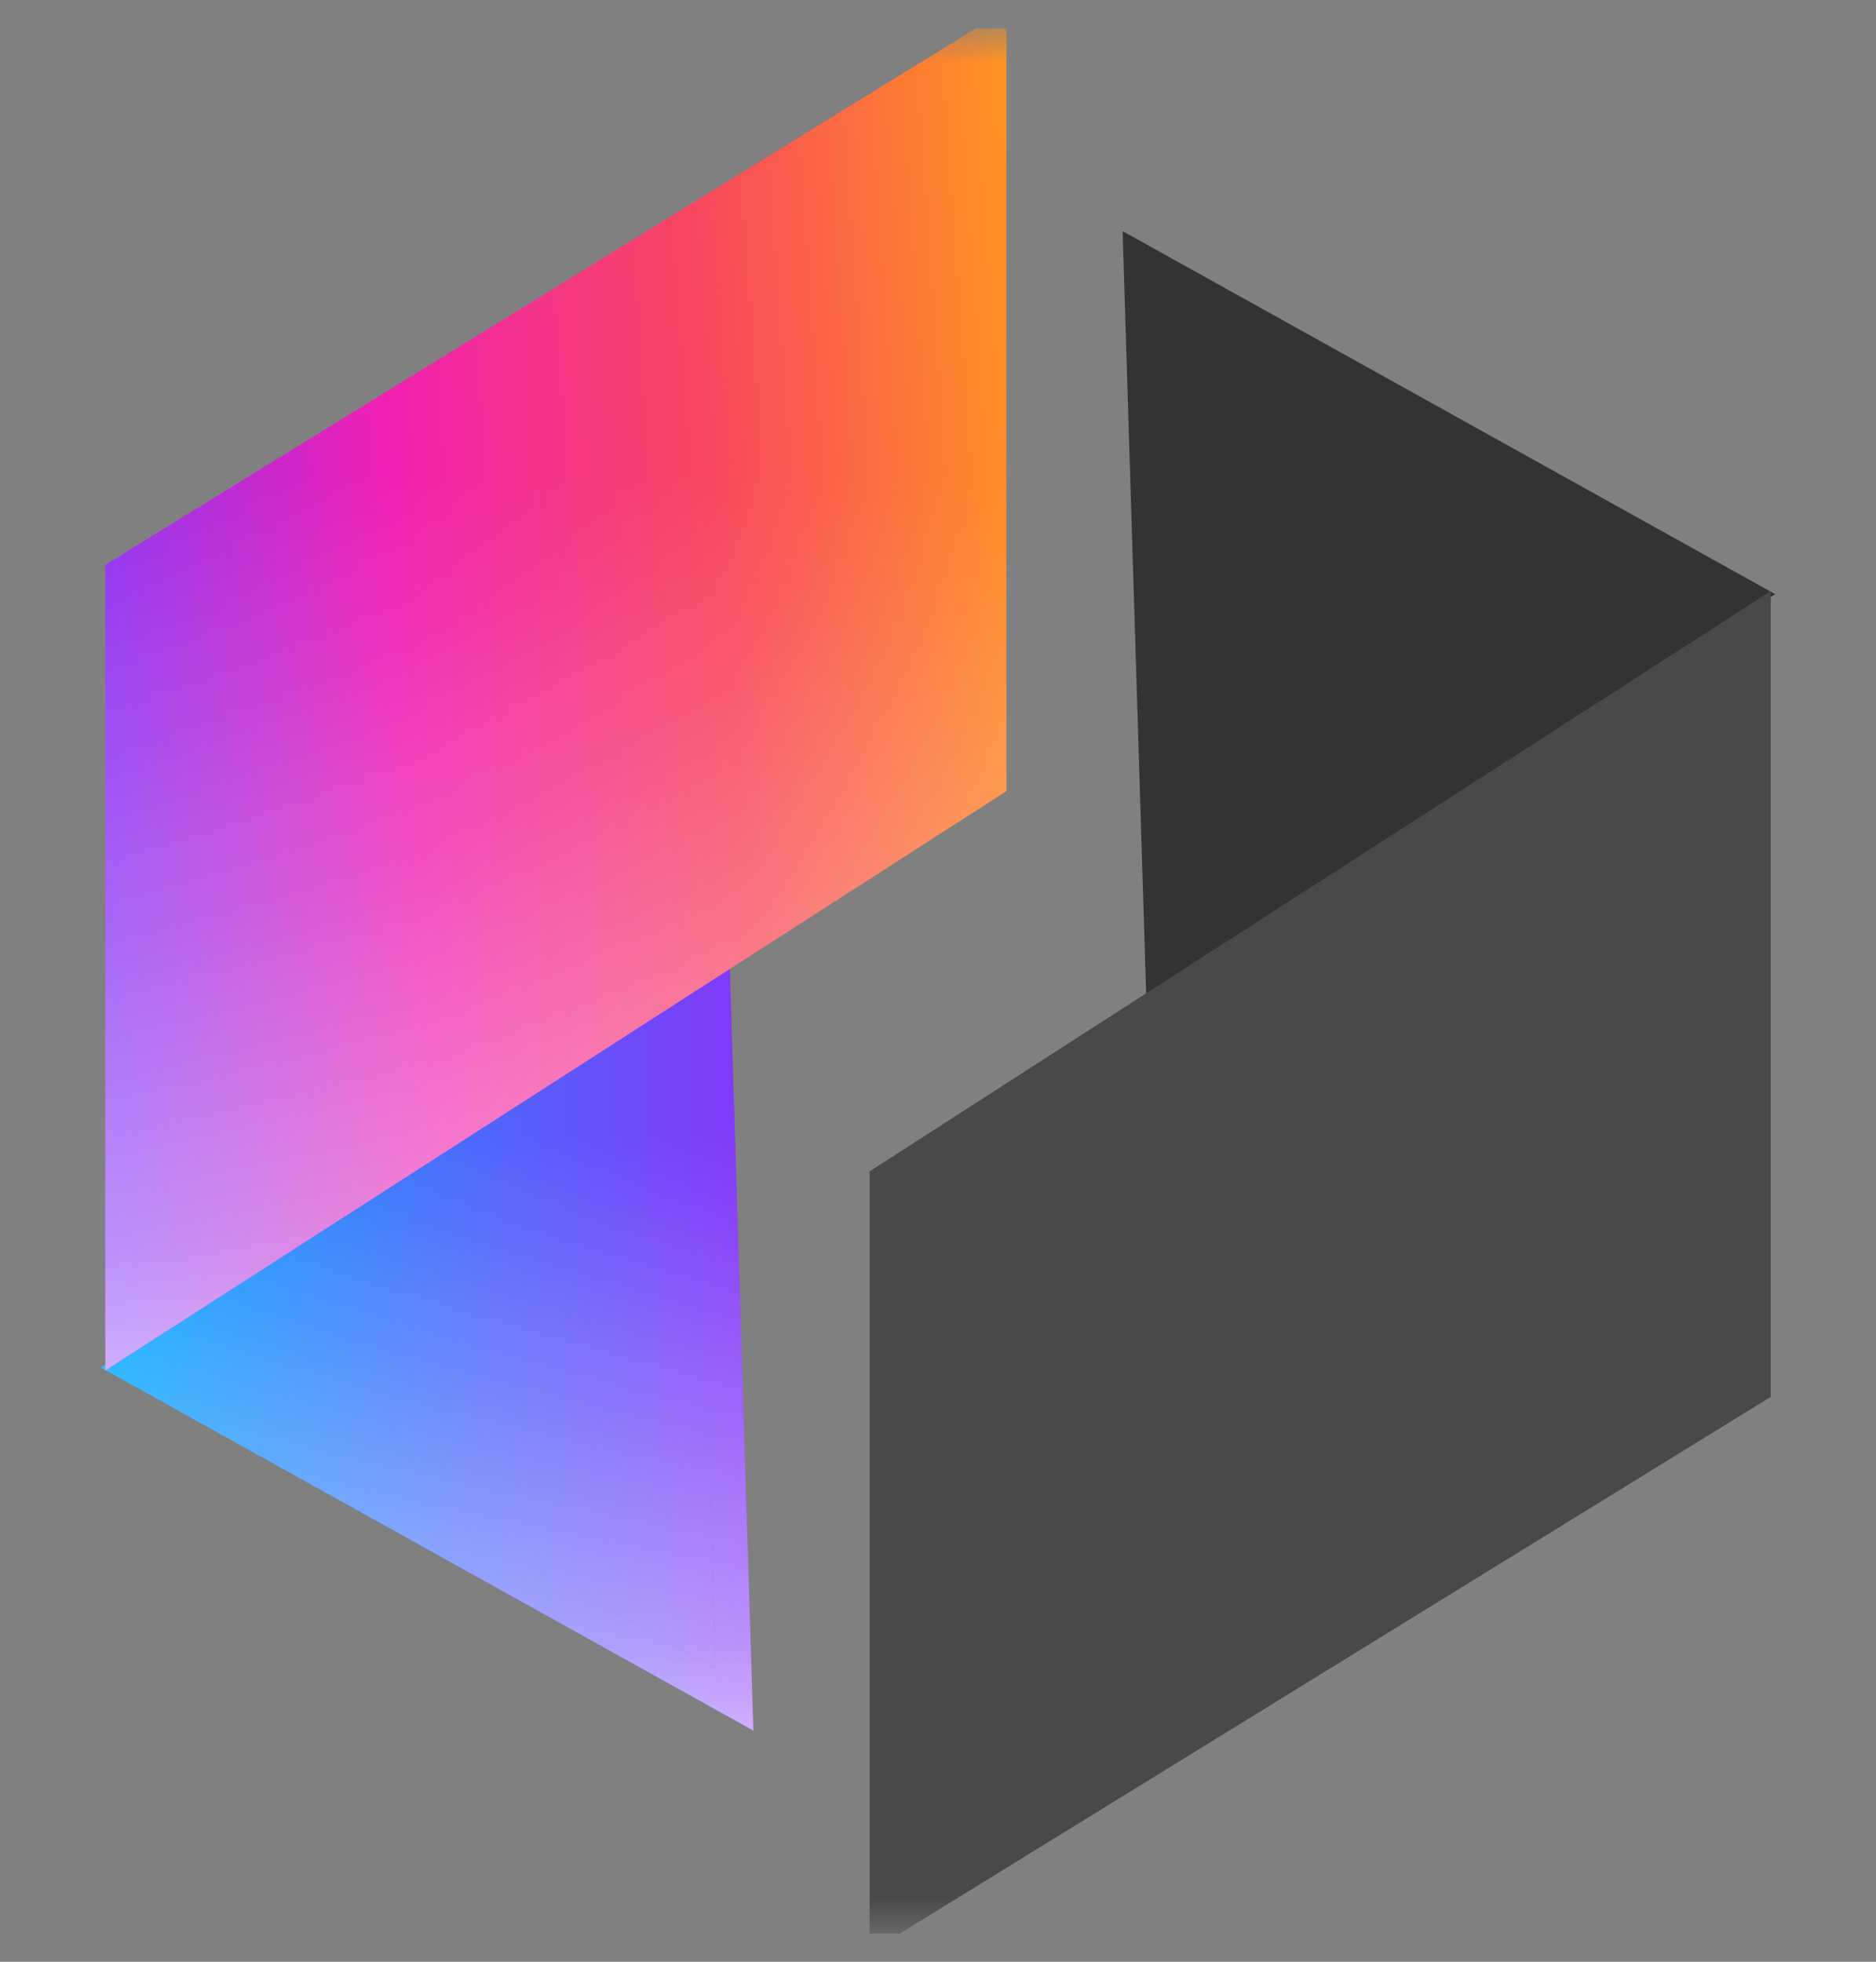 <svg width="44" height="46" viewBox="0 0 44 46" fill="none" xmlns="http://www.w3.org/2000/svg">
<rect x="0" y="0" width="44" height="46" fill="#808080" stroke="none"/>
<g clip-path="url(#clip0_2_110)">
<mask id="mask0_2_110" style="mask-type:luminance" maskUnits="userSpaceOnUse" x="0" y="0" width="44" height="46">
<path d="M44 0.662H0V45.339H44V0.662Z" fill="white"/>
</mask>
<g mask="url(#mask0_2_110)">
<path d="M26.33 5.42L26.885 23.396L41.635 13.932L26.33 5.42Z" fill="#333333"/>
<path d="M41.531 32.755V13.862L20.395 27.468V45.339H21.106" fill="#494949"/>
<path d="M3.189 32.042L16.715 23.363L17.224 39.849L3.189 32.042Z" fill="url(#paint0_linear_2_110)"/>
<path d="M3.189 32.042L16.715 23.363L17.224 39.849L3.189 32.042Z" fill="url(#paint1_linear_2_110)"/>
<path d="M3.189 32.042L16.715 23.363L17.224 39.849L3.189 32.042Z" stroke="url(#paint2_linear_2_110)" stroke-width="0.846"/>
<path d="M3.189 32.042L16.715 23.363L17.224 39.849L3.189 32.042Z" stroke="url(#paint3_linear_2_110)" stroke-width="0.846"/>
<path d="M2.469 13.245V32.138L23.605 18.55V0.662H22.894" fill="url(#paint4_linear_2_110)"/>
<path d="M2.469 13.245V32.138L23.605 18.55V0.662H22.894" fill="url(#paint5_linear_2_110)"/>
</g>
</g>
<defs>
<linearGradient id="paint0_linear_2_110" x1="2.365" y1="31.592" x2="17.67" y2="31.592" gradientUnits="userSpaceOnUse">
<stop stop-color="#00AAFF"/>
<stop offset="1" stop-color="#8636F8"/>
</linearGradient>
<linearGradient id="paint1_linear_2_110" x1="10.018" y1="40.581" x2="10.018" y2="22.604" gradientUnits="userSpaceOnUse">
<stop stop-color="white" stop-opacity="0.6"/>
<stop offset="0.108" stop-color="white" stop-opacity="0.455"/>
<stop offset="0.433" stop-color="white" stop-opacity="0.216"/>
<stop offset="0.664" stop-color="white" stop-opacity="0.06"/>
<stop offset="0.775" stop-color="white" stop-opacity="0"/>
</linearGradient>
<linearGradient id="paint2_linear_2_110" x1="2.365" y1="31.592" x2="17.67" y2="31.592" gradientUnits="userSpaceOnUse">
<stop stop-color="#00AAFF"/>
<stop offset="1" stop-color="#8636F8"/>
</linearGradient>
<linearGradient id="paint3_linear_2_110" x1="10.018" y1="40.581" x2="10.018" y2="22.604" gradientUnits="userSpaceOnUse">
<stop stop-color="white" stop-opacity="0.6"/>
<stop offset="0.108" stop-color="white" stop-opacity="0.455"/>
<stop offset="0.433" stop-color="white" stop-opacity="0.216"/>
<stop offset="0.664" stop-color="white" stop-opacity="0.06"/>
<stop offset="0.775" stop-color="white" stop-opacity="0"/>
</linearGradient>
<linearGradient id="paint4_linear_2_110" x1="1.593" y1="20.078" x2="24.893" y2="18.385" gradientUnits="userSpaceOnUse">
<stop offset="0.023" stop-color="#8636F8"/>
<stop offset="0.348" stop-color="#F020B3"/>
<stop offset="0.674" stop-color="#F8475E"/>
<stop offset="1" stop-color="#FF9421"/>
</linearGradient>
<linearGradient id="paint5_linear_2_110" x1="13.037" y1="32.138" x2="13.037" y2="0.662" gradientUnits="userSpaceOnUse">
<stop stop-color="white" stop-opacity="0.6"/>
<stop offset="0.084" stop-color="white" stop-opacity="0.455"/>
<stop offset="0.367" stop-color="white" stop-opacity="0.216"/>
<stop offset="0.568" stop-color="white" stop-opacity="0.06"/>
<stop offset="0.665" stop-color="white" stop-opacity="0"/>
</linearGradient>
<clipPath id="clip0_2_110">
<rect width="44" height="44.677" fill="white" transform="translate(0 0.662)"/>
</clipPath>
</defs>
</svg>
